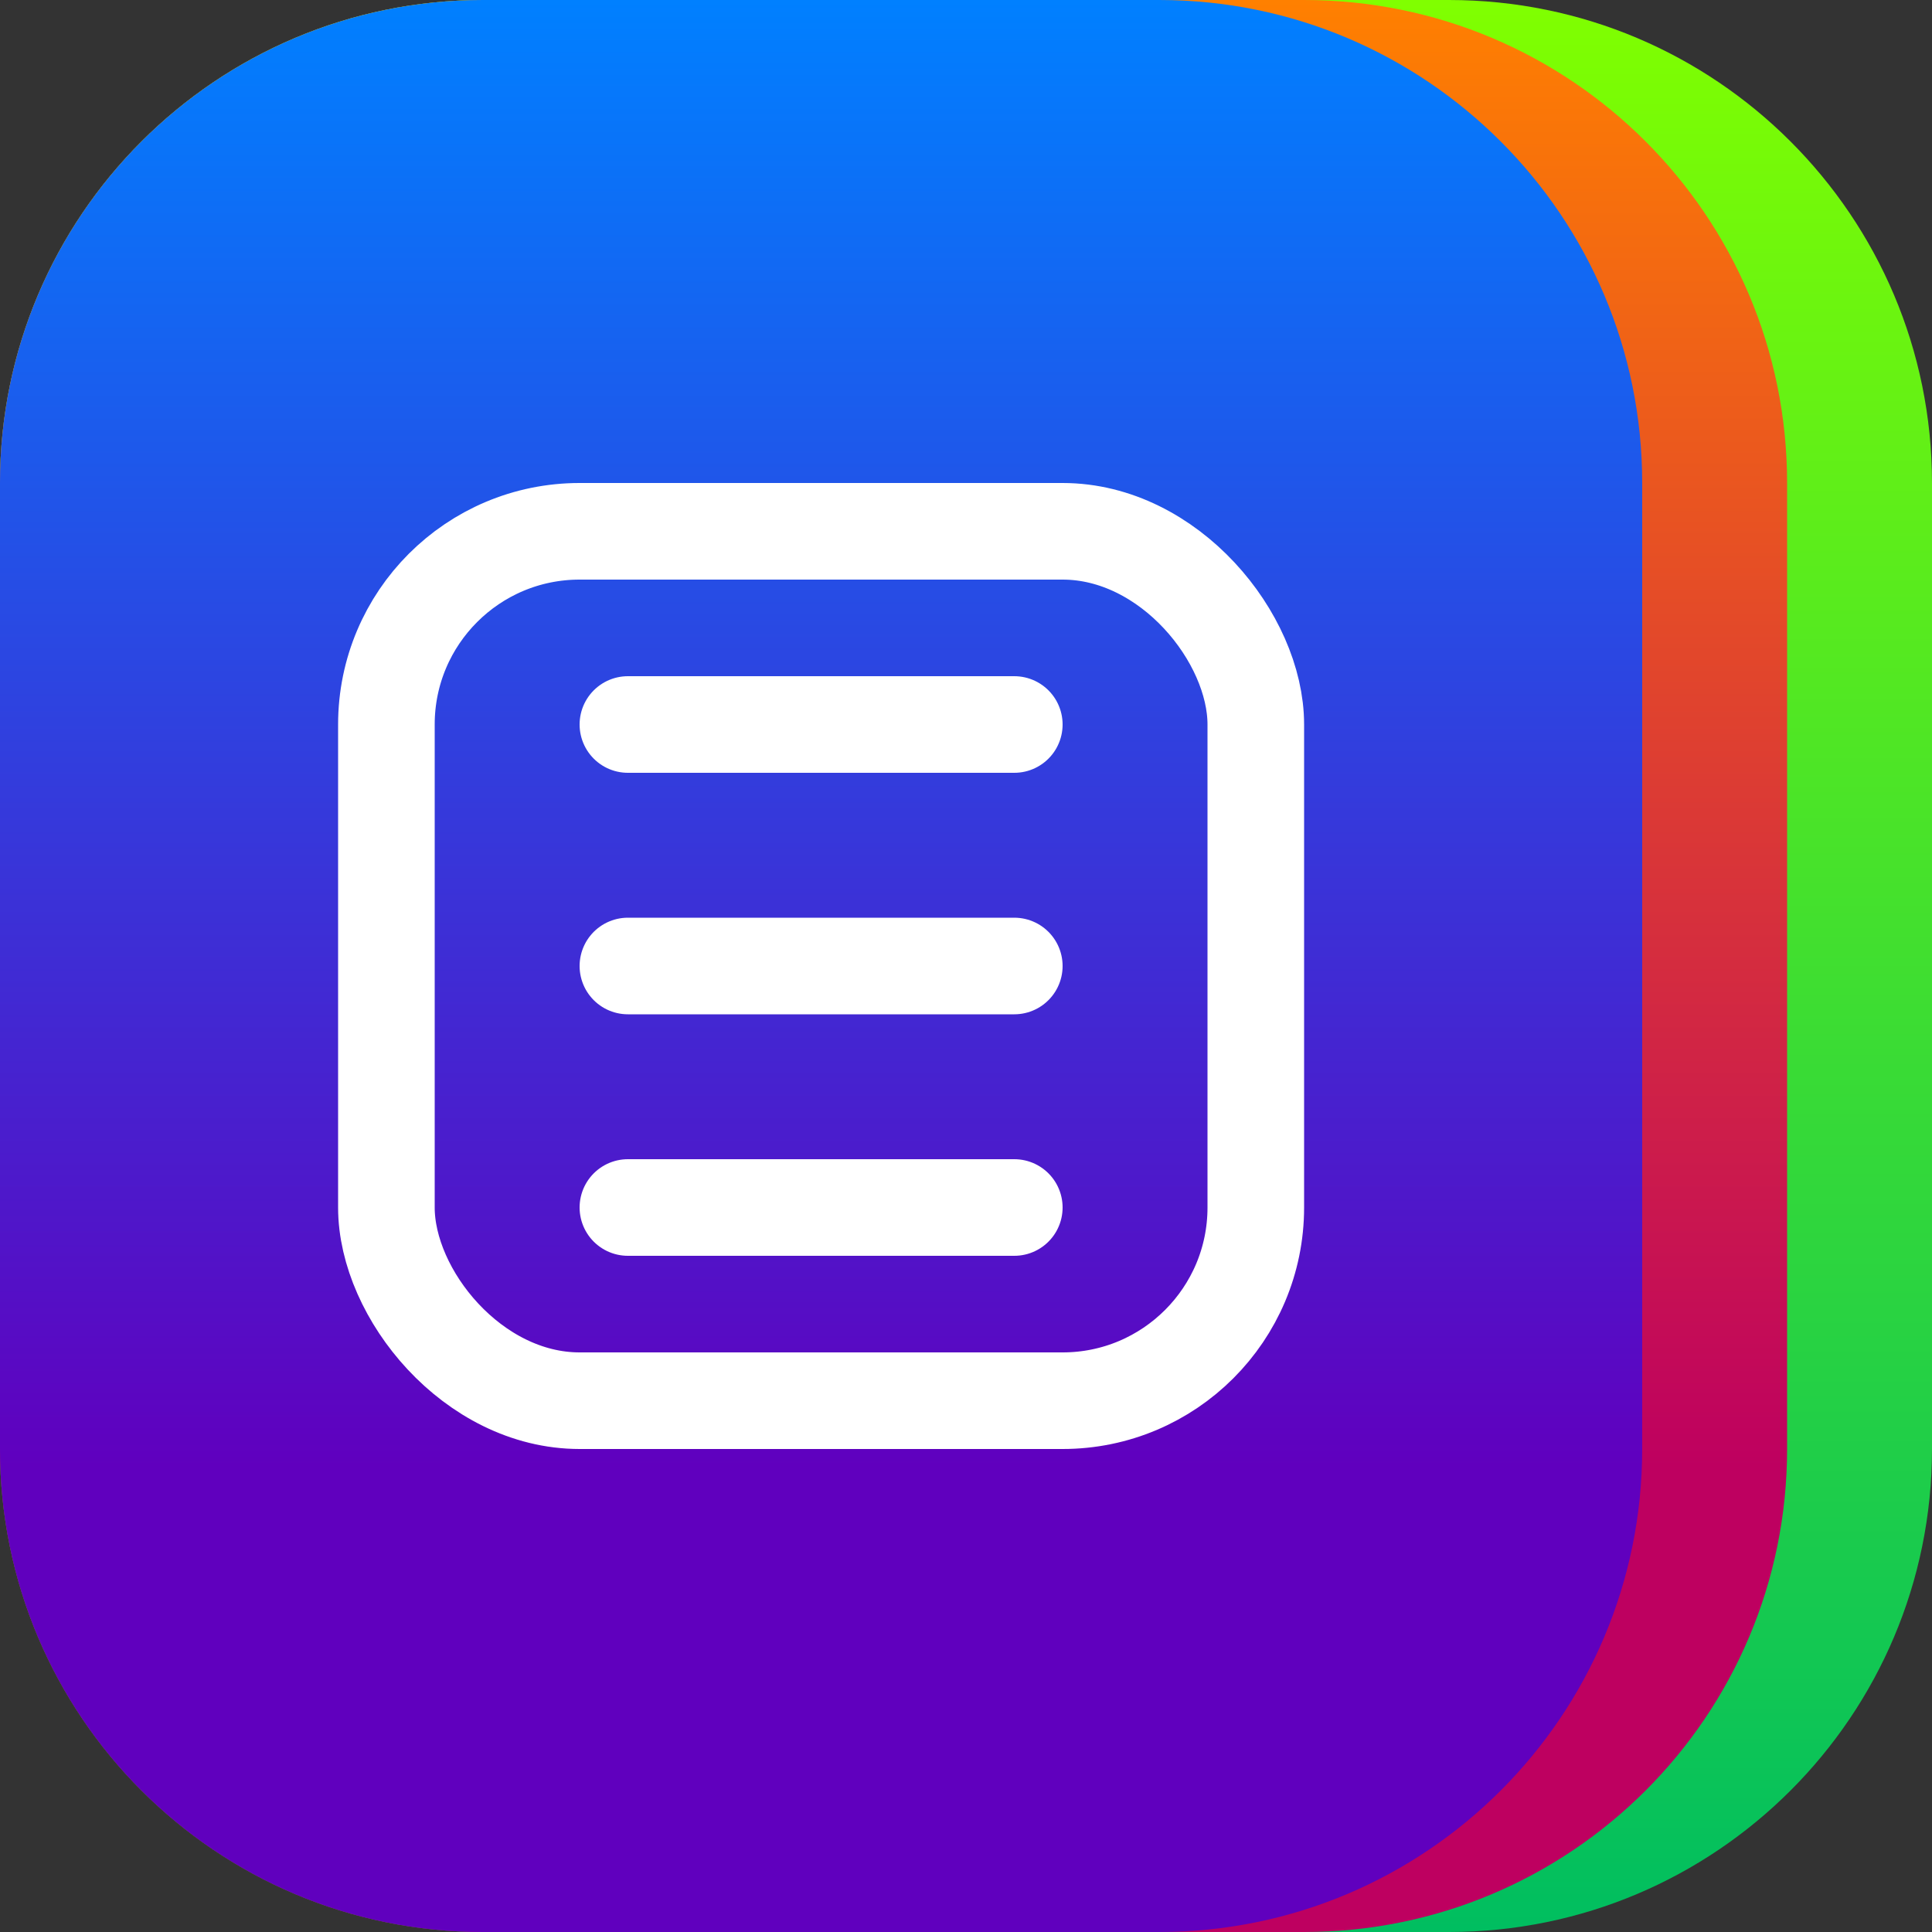 <svg width="200" height="200" viewBox="0 0 200 200" fill="none" xmlns="http://www.w3.org/2000/svg">
<rect x="0" y="0" width="200" height="200" fill="#333333" stroke="none"/>
<path d="M0 50C0 22.386 22.386 0 50 0H150C177.614 0 200 22.386 200 50V150C200 177.614 177.614 200 150 200H50C22.386 200 0 177.614 0 150V50Z" fill="url(#paint0_linear)"/>
<path d="M0 50C0 22.386 22.386 0 50 0H135C162.614 0 185 22.386 185 50V150C185 177.614 162.614 200 135 200H50C22.386 200 0 177.614 0 150V50Z" fill="url(#paint1_linear)"/>
<path d="M0 50C0 22.386 22.386 0 50 0H120C147.614 0 170 22.386 170 50V150C170 177.614 147.614 200 120 200H50C22.386 200 0 177.614 0 150V50Z" fill="url(#paint2_linear)"/>
<rect x="40" y="55" width="90" height="90" rx="20" stroke="white" stroke-width="10"/>
<line x1="105" y1="75" x2="65" y2="75" stroke="white" stroke-width="10" stroke-linecap="round"/>
<line x1="105" y1="100" x2="65" y2="100" stroke="white" stroke-width="10" stroke-linecap="round"/>
<line x1="105" y1="125" x2="65" y2="125" stroke="white" stroke-width="10" stroke-linecap="round"/>
<defs>
<linearGradient id="paint0_linear" x1="100" y1="0" x2="100" y2="200" gradientUnits="userSpaceOnUse">
<stop stop-color="#80FF00"/>
<stop offset="1" stop-color="#00BE60"/>
</linearGradient>
<linearGradient id="paint1_linear" x1="92.5" y1="0" x2="92.5" y2="200" gradientUnits="userSpaceOnUse">
<stop stop-color="#FF8000"/>
<stop offset="0.76" stop-color="#BE0060"/>
</linearGradient>
<linearGradient id="paint2_linear" x1="85" y1="0" x2="85" y2="200" gradientUnits="userSpaceOnUse">
<stop stop-color="#0080FF"/>
<stop offset="0.76" stop-color="#6000BE"/>
</linearGradient>
</defs>
</svg>
